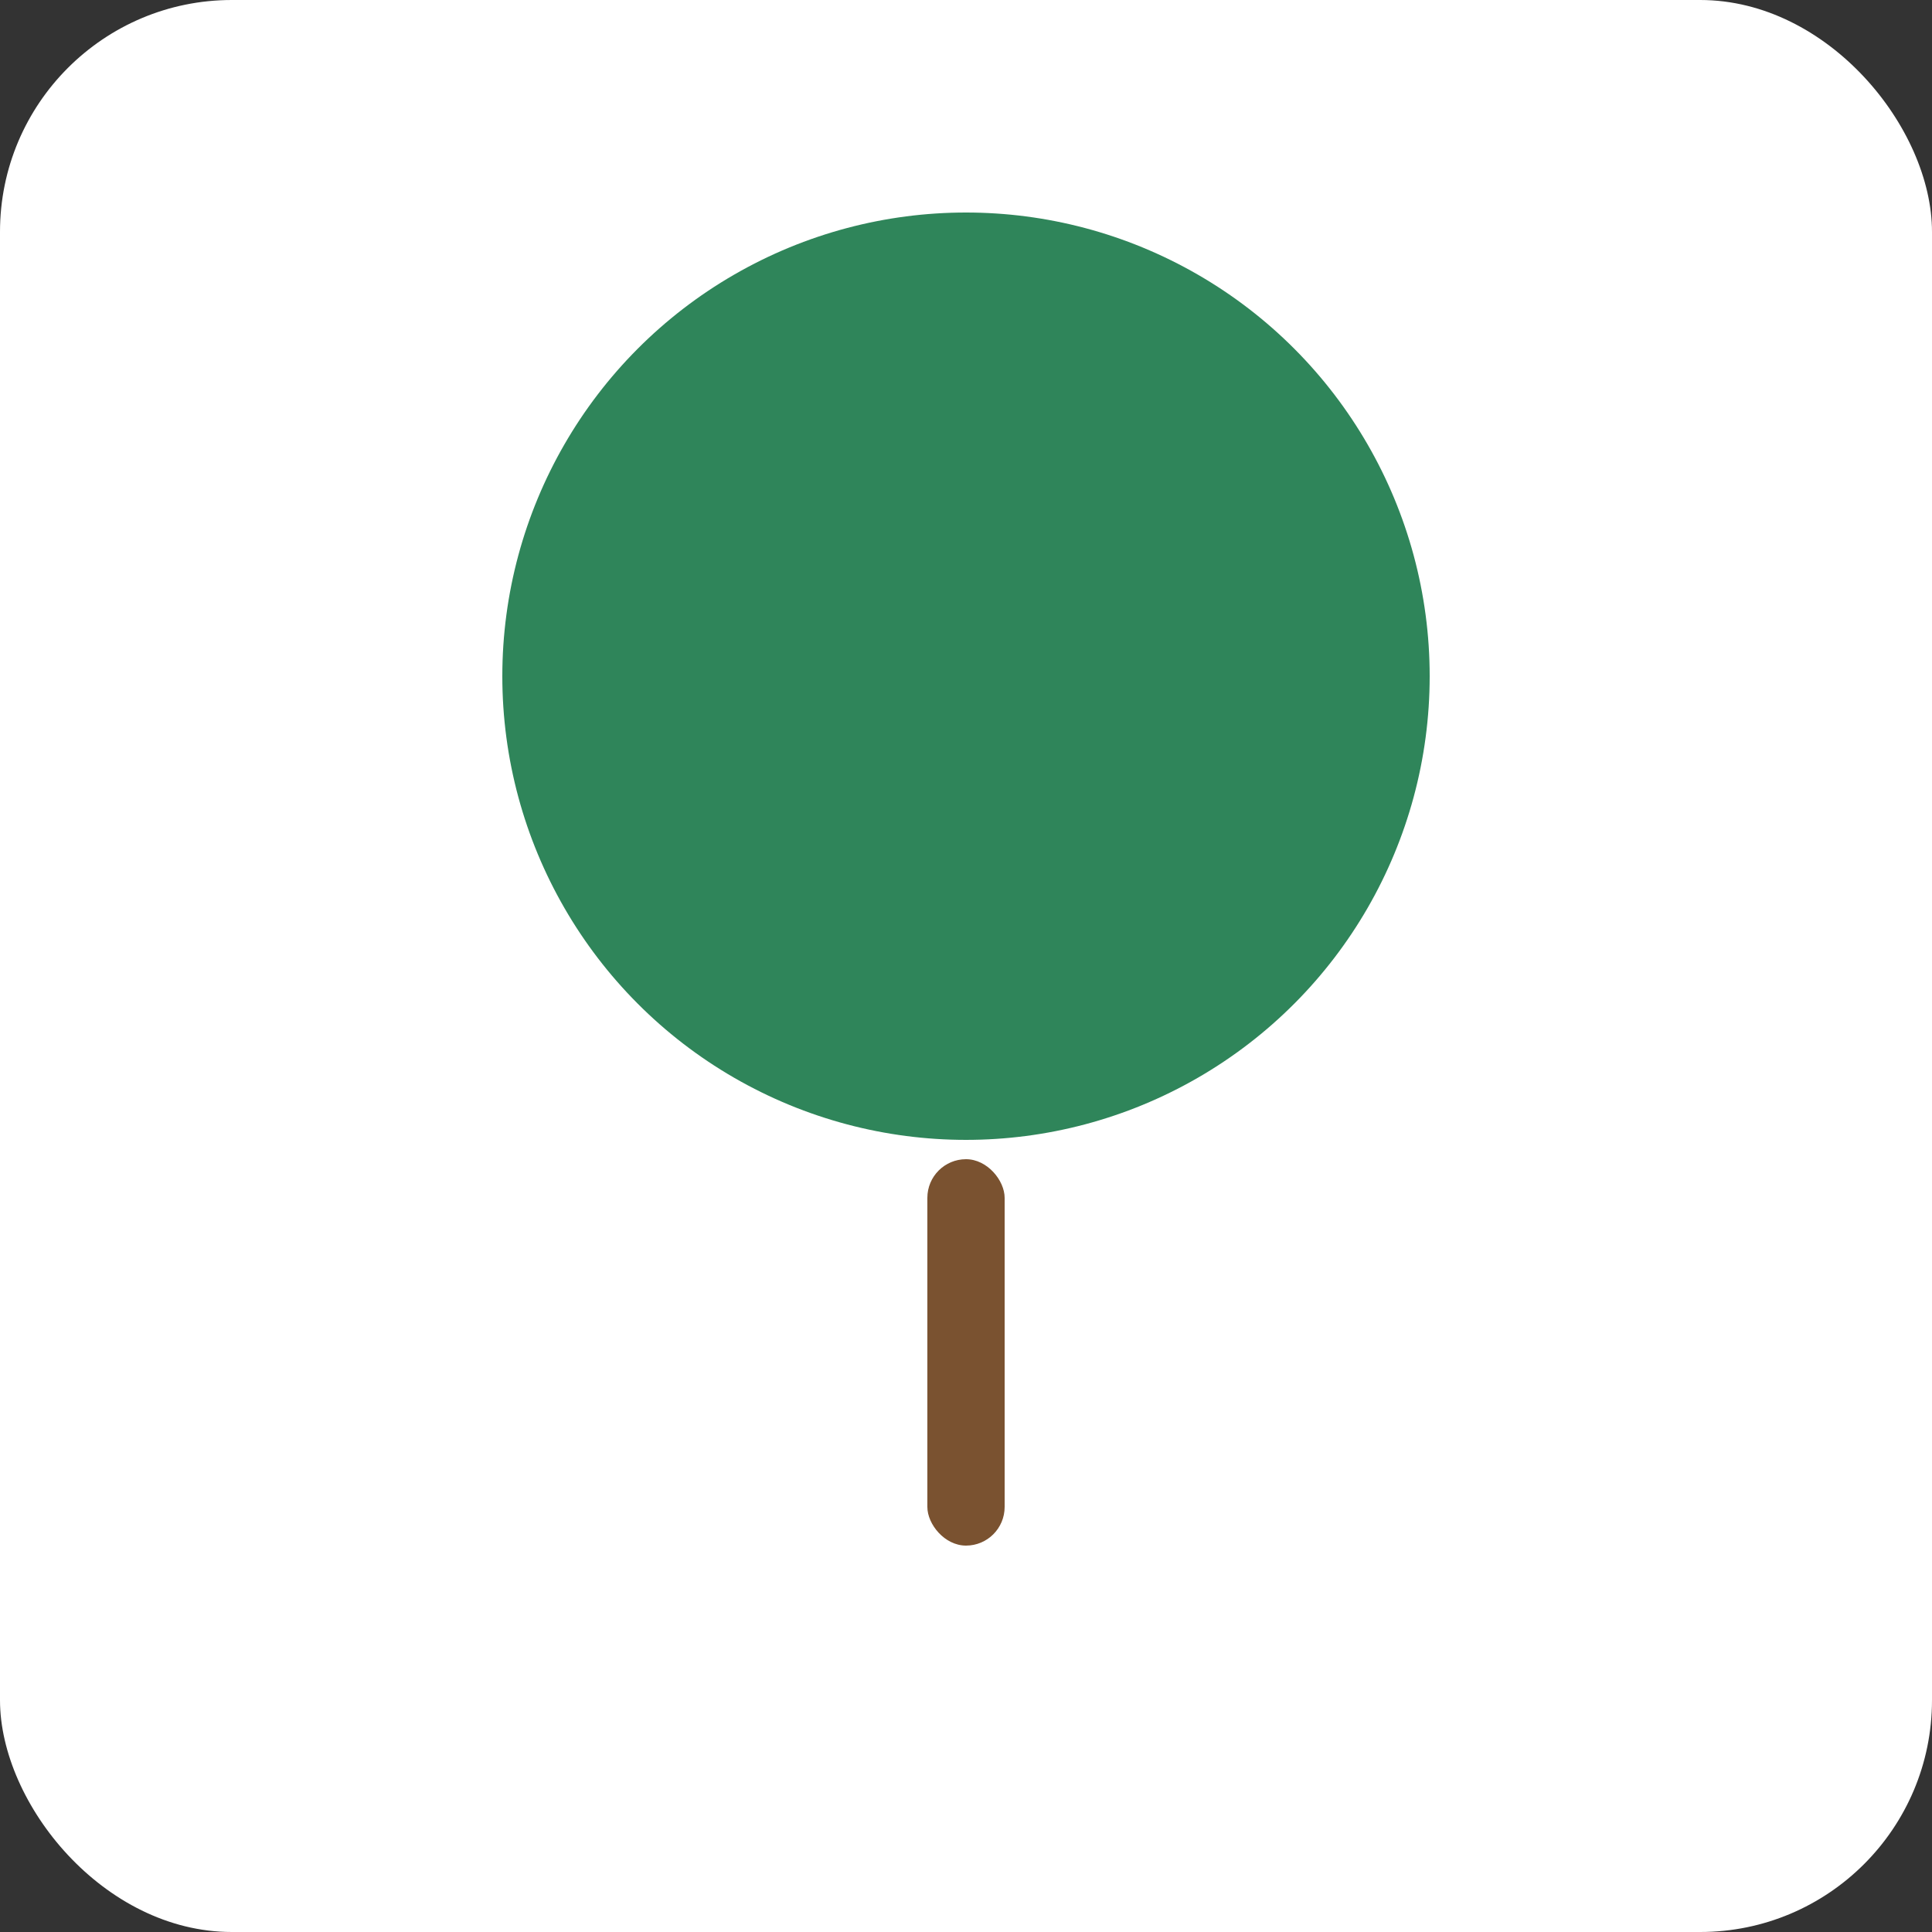 <svg xmlns="http://www.w3.org/2000/svg" viewBox="0 0 200 200"><rect x="0" y="0" width="200" height="200" fill="#333333" stroke="none"/><rect width="200" height="200" rx="24" fill="#fff"/><circle cx="100" cy="70" r="48" fill="#2f855a"/><rect x="96" y="120" width="8" height="40" rx="4" fill="#7a5230"/></svg>